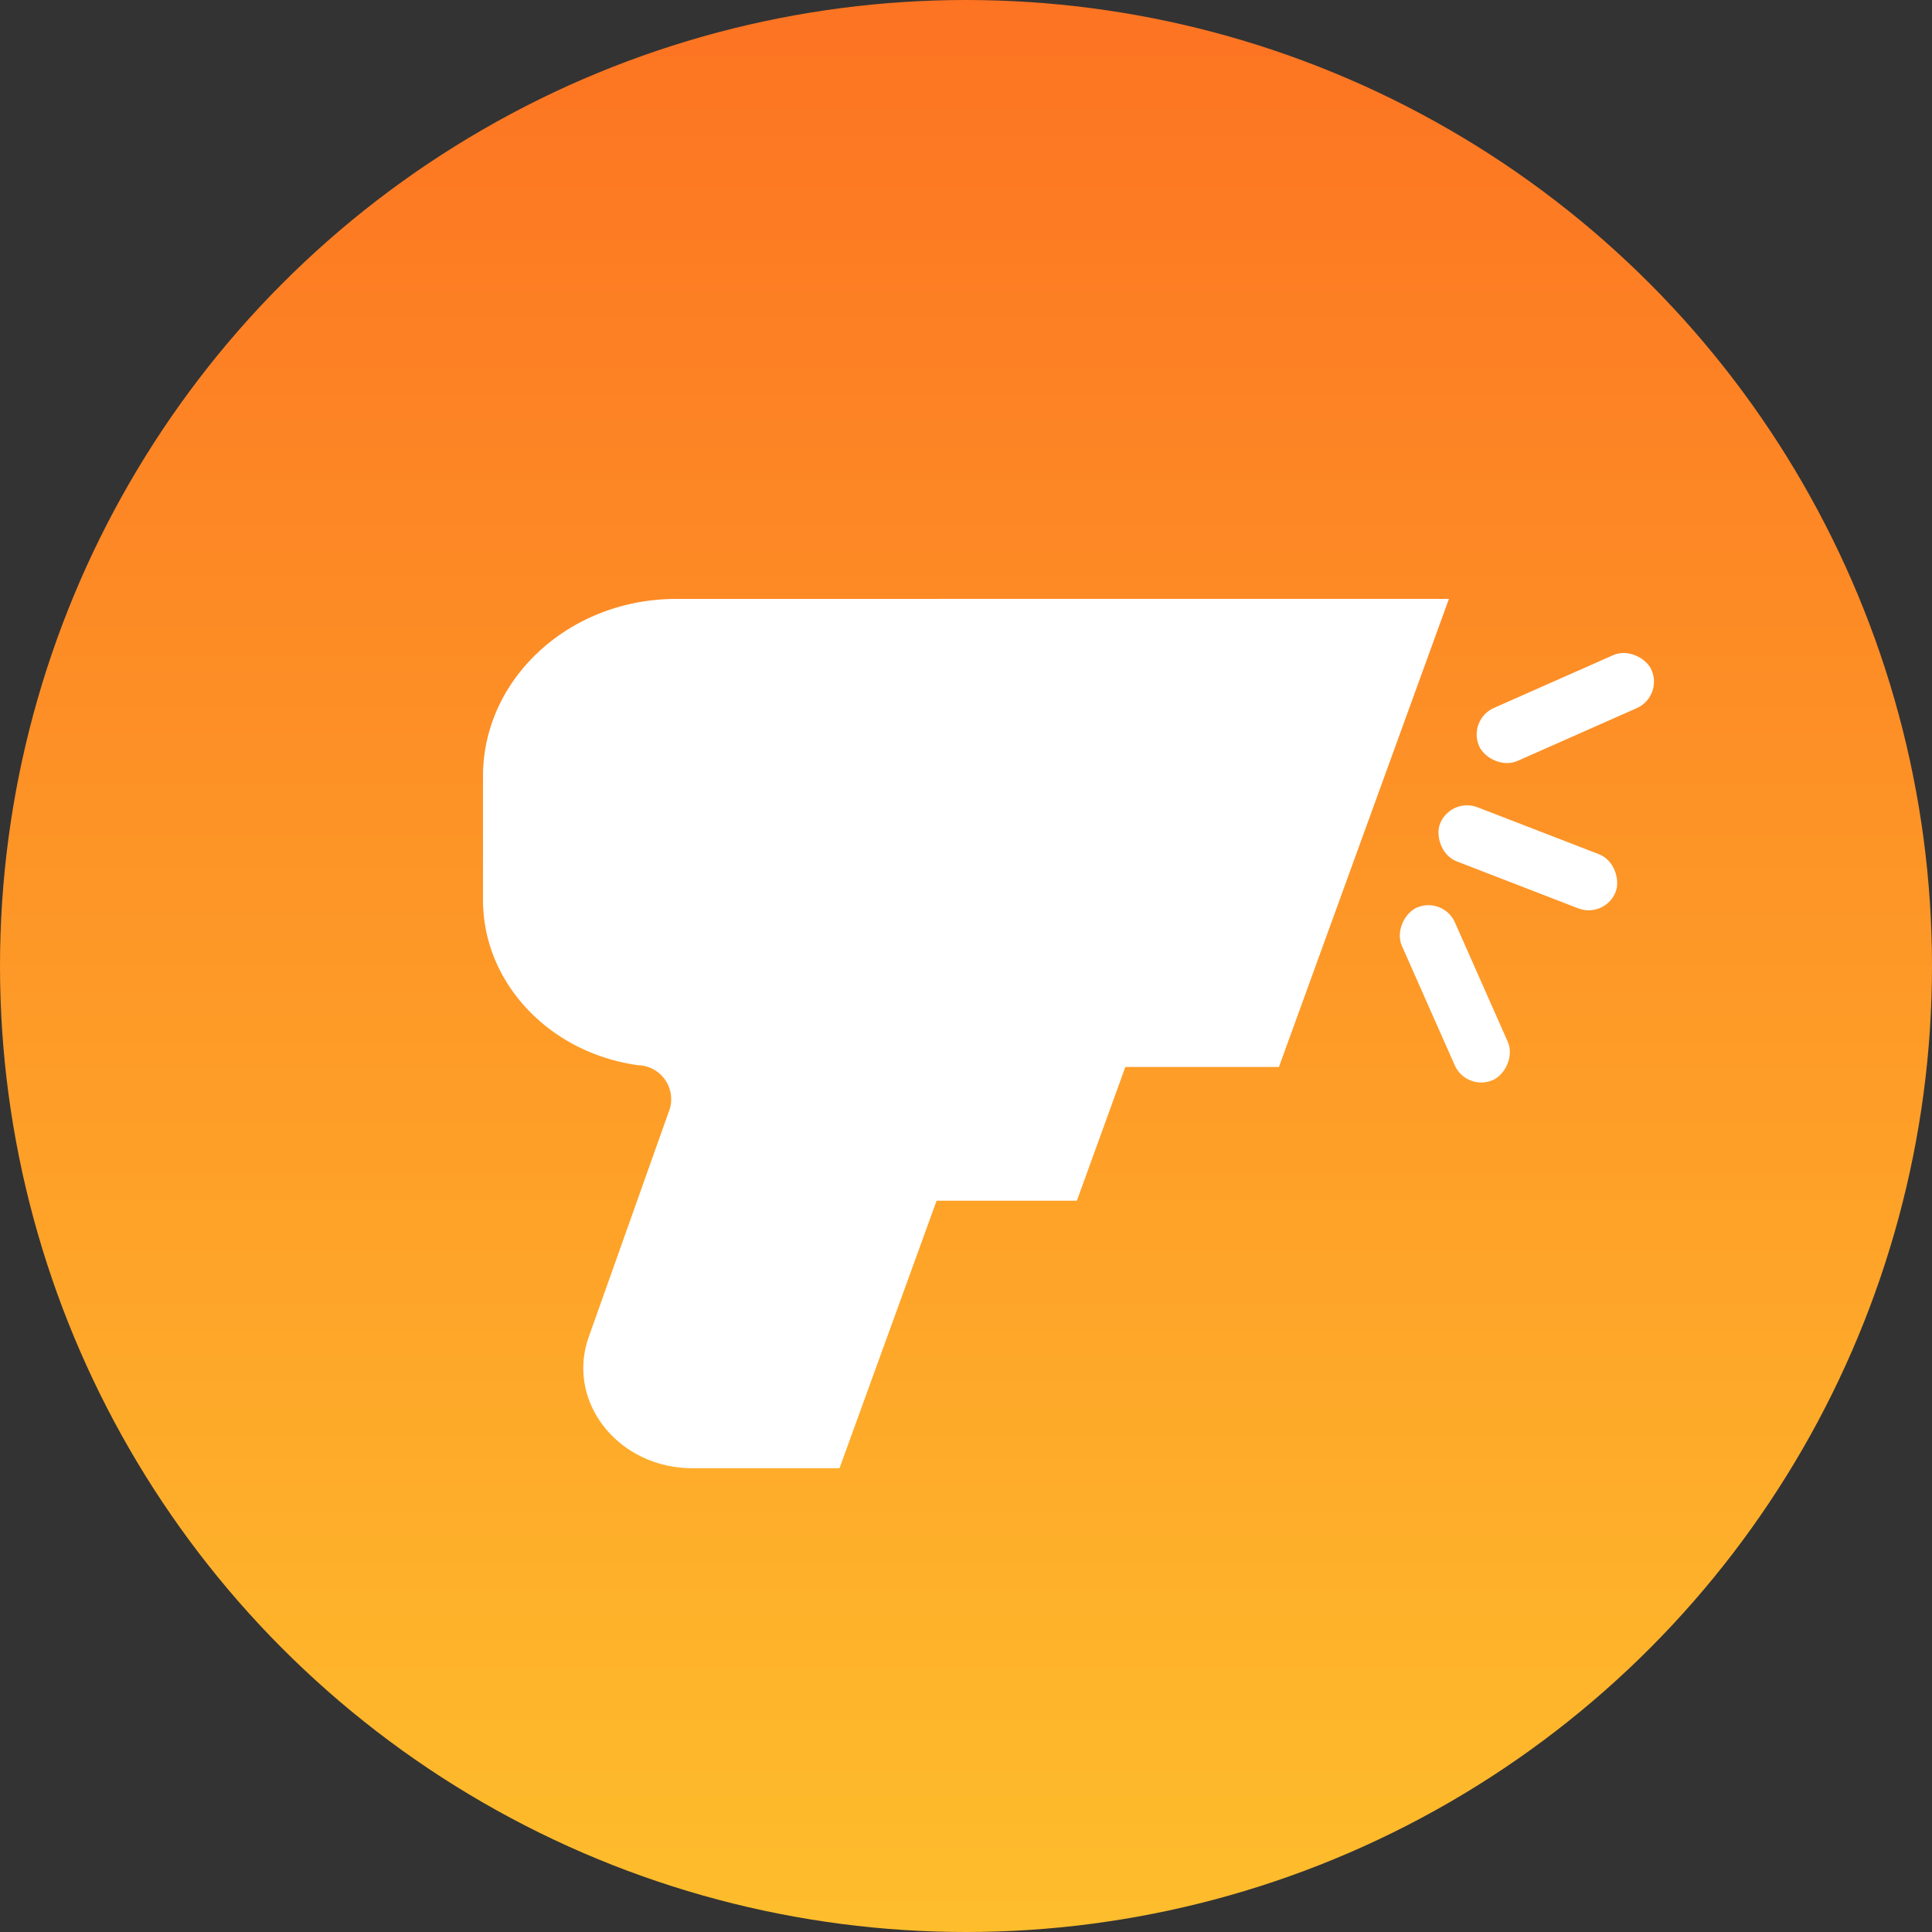 <svg xmlns="http://www.w3.org/2000/svg" xmlns:xlink="http://www.w3.org/1999/xlink" width="100" height="100" viewBox="0 0 100 100"><rect x="0" y="0" width="100" height="100" fill="#333333" stroke="none"/><defs><style>.a{fill:url(#a);}.b{fill:#fff;}</style><linearGradient id="a" x1="0.5" x2="0.5" y2="1" gradientUnits="objectBoundingBox"><stop offset="0" stop-color="#fd7322"/><stop offset="1" stop-color="#febe2c"/></linearGradient></defs><g transform="translate(-221 -2089)"><circle class="a" cx="50" cy="50" r="50" transform="translate(221 2089)"/><g transform="translate(-103.652 1751.927)"><path class="b" d="M359.647,368.073c-5.511,0-9.995,4.116-9.995,9.175v6.4c0,4.341,3.486,7.938,8.028,8.559a1.764,1.764,0,0,1,1.647,2.242l-4.2,11.819c-1.193,3.36,1.528,6.8,5.377,6.8h7.6l5.027-13.846h7.259L382.9,392.3h7.949l8.8-24.231Z"/><rect class="b" width="9.75" height="3" rx="1.5" transform="translate(399.727 378.316) rotate(21.137)"/><rect class="b" width="9.75" height="3" rx="1.5" transform="matrix(0.915, -0.405, 0.405, 0.915, 400.605, 374.323)"/><rect class="b" width="9.75" height="3" rx="1.5" transform="matrix(0.405, 0.915, -0.915, 0.405, 399.352, 383.446)"/></g></g></svg>